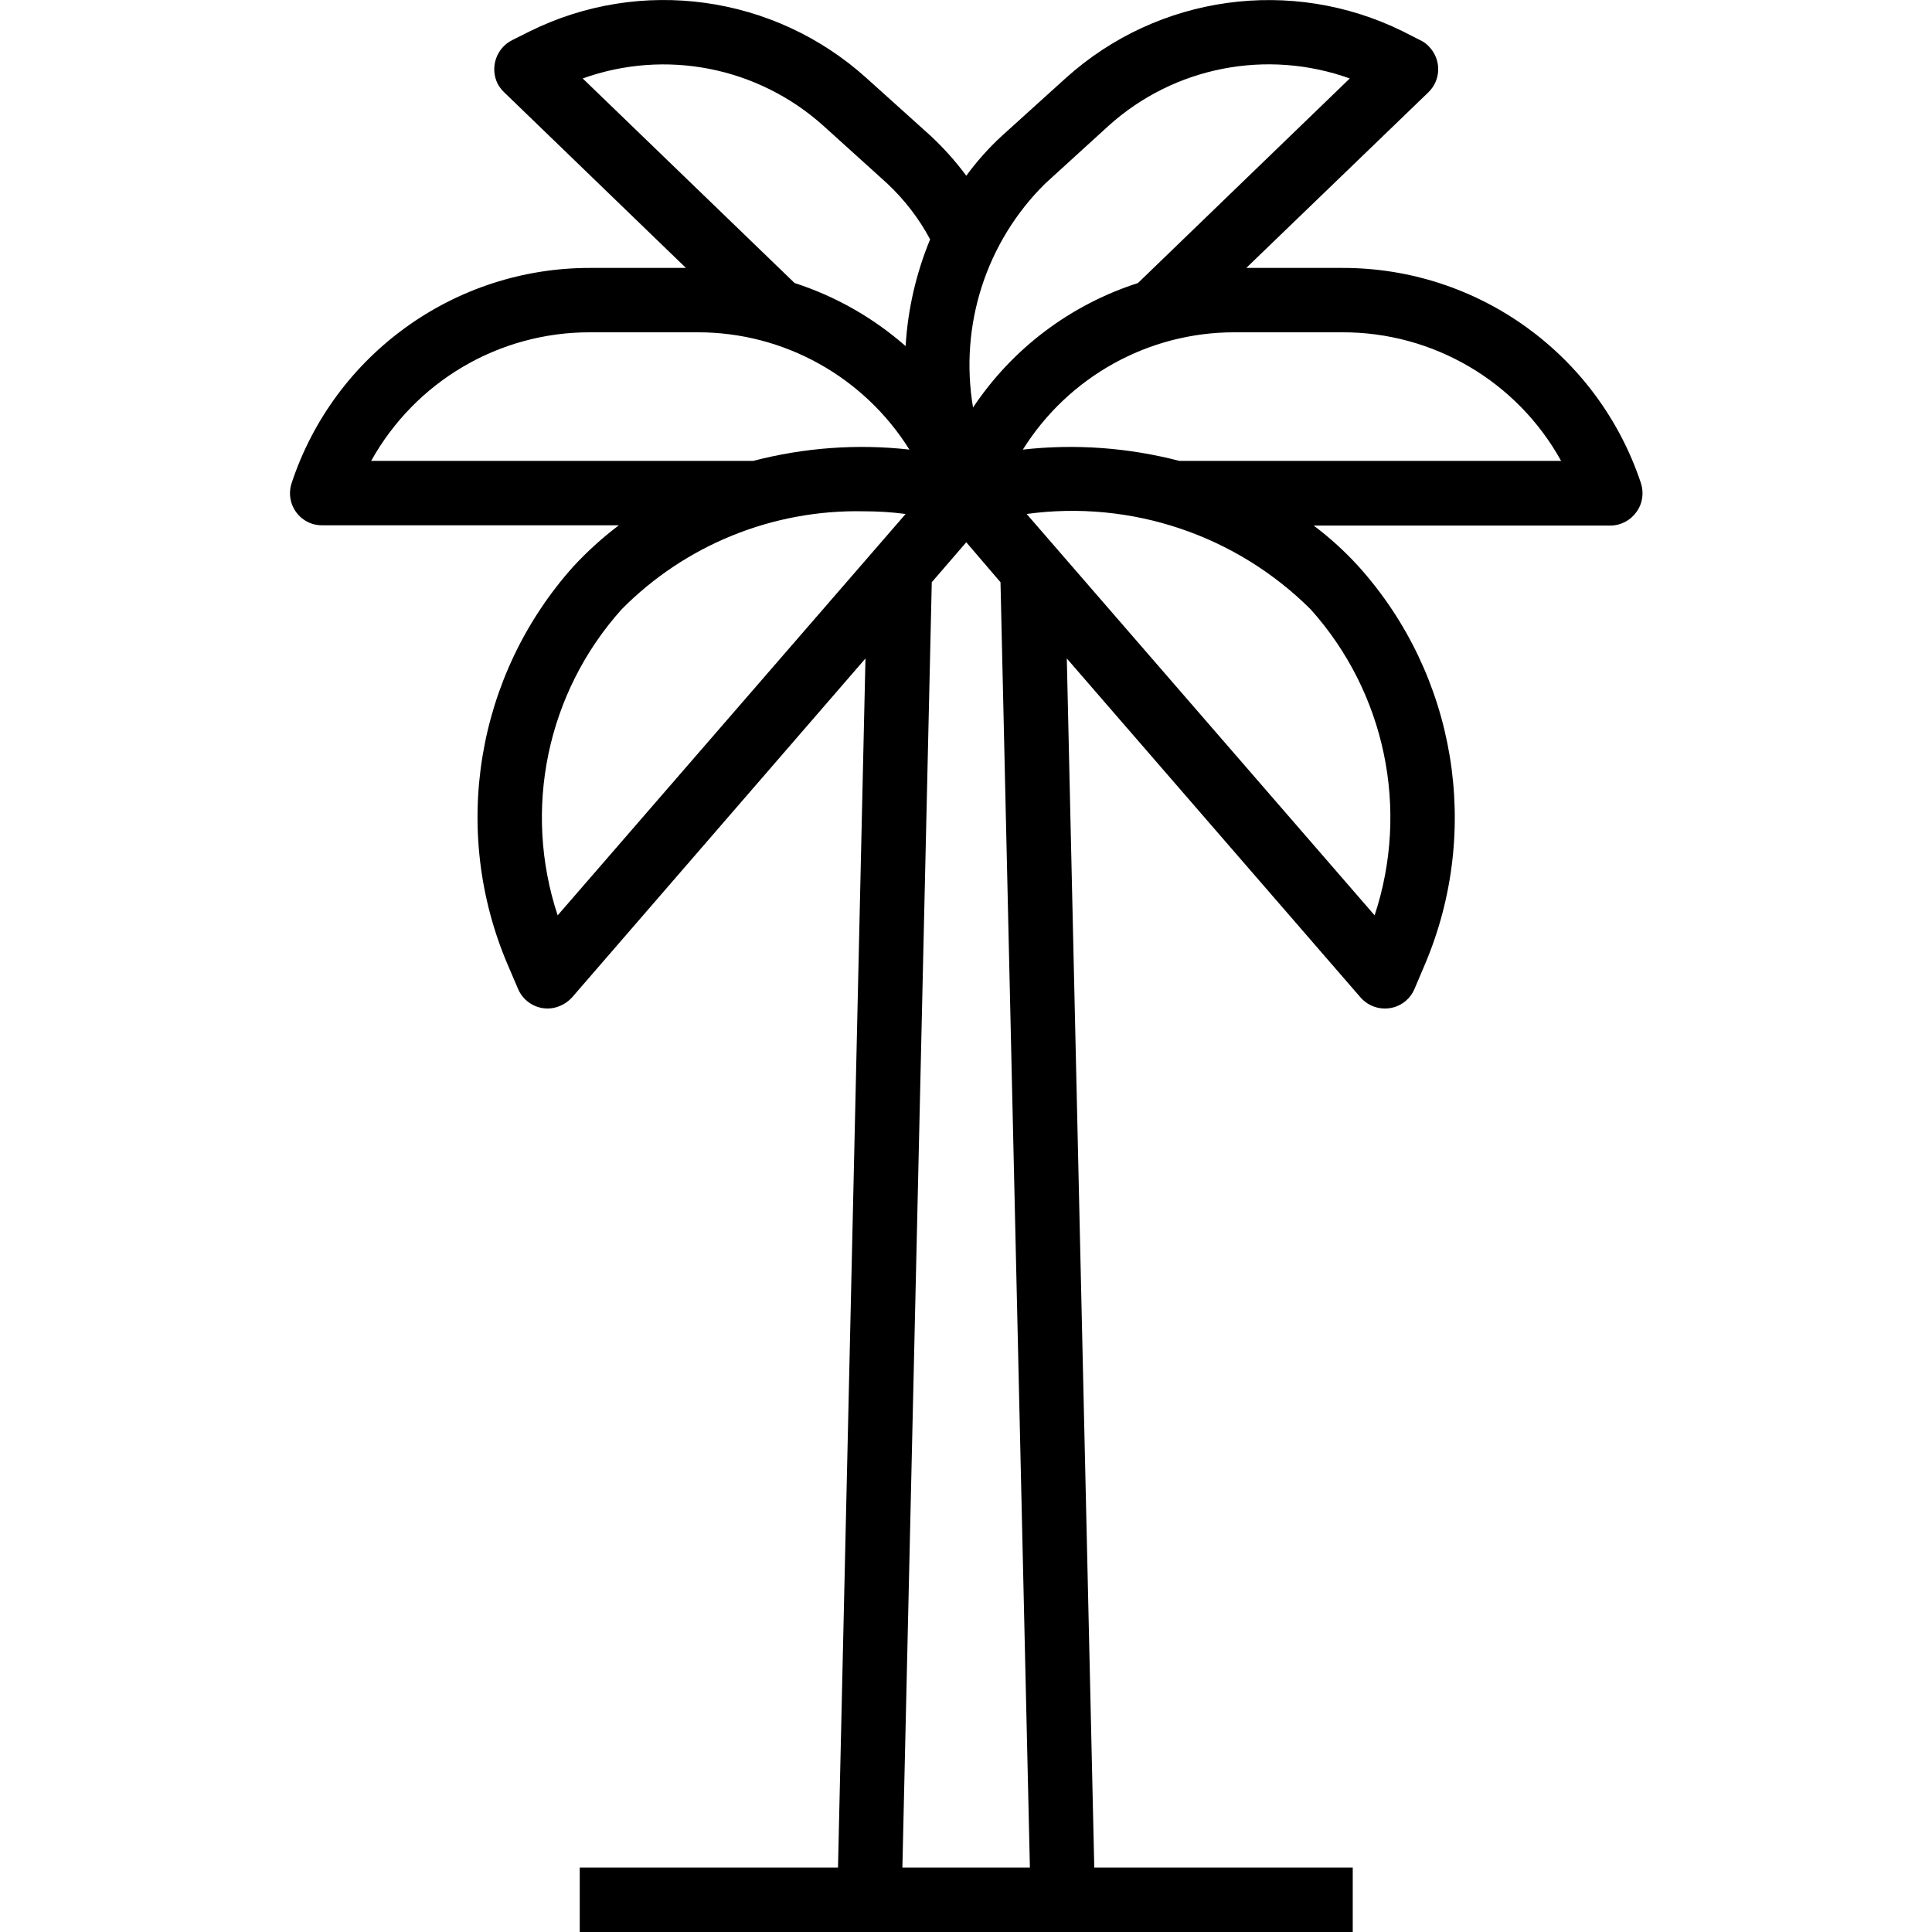 <?xml version="1.0" encoding="UTF-8"?>
<svg xmlns="http://www.w3.org/2000/svg" xmlns:xlink="http://www.w3.org/1999/xlink" width="28pt" height="28pt" viewBox="0 0 28 28" version="1.1">
<g id="surface1">
<path style=" stroke:none;fill-rule:nonzero;fill:rgb(0%,0%,0%);fill-opacity:1;" d="M 23.715 7.422 C 23.805 7.301 23.828 7.145 23.781 7 C 23.16 5.137 21.418 3.879 19.453 3.883 L 18.062 3.883 L 20.703 1.336 C 20.887 1.156 20.891 0.863 20.711 0.676 C 20.676 0.637 20.633 0.605 20.582 0.582 L 20.328 0.453 C 18.719 -0.34 16.785 -0.074 15.449 1.129 L 14.52 1.969 C 14.328 2.145 14.156 2.34 14.004 2.547 C 13.852 2.34 13.676 2.145 13.488 1.969 L 12.555 1.129 C 11.219 -0.074 9.285 -0.344 7.672 0.457 L 7.422 0.582 C 7.191 0.699 7.098 0.98 7.211 1.211 C 7.234 1.258 7.27 1.301 7.305 1.336 L 9.941 3.883 L 8.555 3.883 C 6.59 3.879 4.844 5.137 4.227 7 C 4.145 7.246 4.277 7.508 4.52 7.59 C 4.566 7.605 4.617 7.613 4.668 7.613 L 8.969 7.613 C 8.73 7.793 8.512 7.992 8.312 8.207 C 6.898 9.785 6.527 12.039 7.359 13.984 L 7.508 14.332 C 7.609 14.57 7.883 14.68 8.117 14.578 C 8.184 14.551 8.242 14.508 8.289 14.457 L 12.543 9.543 L 12.145 27.066 L 8.402 27.066 L 8.402 28 L 19.605 28 L 19.605 27.066 L 15.859 27.066 L 15.461 9.543 L 19.719 14.457 C 19.887 14.648 20.18 14.672 20.375 14.504 C 20.43 14.457 20.473 14.398 20.5 14.332 L 20.648 13.984 C 21.477 12.039 21.105 9.785 19.691 8.211 C 19.492 7.992 19.273 7.793 19.039 7.617 L 23.336 7.617 C 23.488 7.617 23.629 7.543 23.715 7.422 Z M 15.148 2.66 L 16.074 1.816 C 17.023 0.965 18.363 0.707 19.562 1.137 L 16.492 4.102 C 15.512 4.418 14.672 5.051 14.102 5.906 C 13.902 4.719 14.289 3.508 15.148 2.66 Z M 11.93 1.82 L 12.859 2.66 C 13.109 2.895 13.32 3.168 13.48 3.469 C 13.277 3.961 13.156 4.484 13.125 5.016 C 12.656 4.605 12.109 4.293 11.516 4.102 L 8.445 1.137 C 9.645 0.707 10.98 0.969 11.93 1.82 Z M 5.379 6.68 C 6.02 5.527 7.234 4.812 8.555 4.816 L 10.117 4.816 C 11.363 4.816 12.52 5.461 13.18 6.516 C 12.422 6.43 11.652 6.488 10.914 6.68 Z M 8.082 13.266 C 7.574 11.73 7.926 10.039 9.008 8.832 C 9.93 7.898 11.199 7.383 12.516 7.41 C 12.719 7.41 12.922 7.422 13.125 7.449 Z M 14.926 27.066 L 13.078 27.066 L 13.504 8.438 L 14.004 7.859 L 14.5 8.438 Z M 19.922 13.266 L 14.879 7.449 C 16.391 7.242 17.914 7.754 18.996 8.832 C 20.078 10.039 20.43 11.73 19.922 13.266 Z M 17.094 6.68 C 16.355 6.488 15.586 6.43 14.824 6.516 C 15.484 5.461 16.641 4.816 17.887 4.816 L 19.453 4.816 C 20.77 4.812 21.988 5.527 22.625 6.68 Z M 17.094 6.68 "/>
</g>
</svg>

